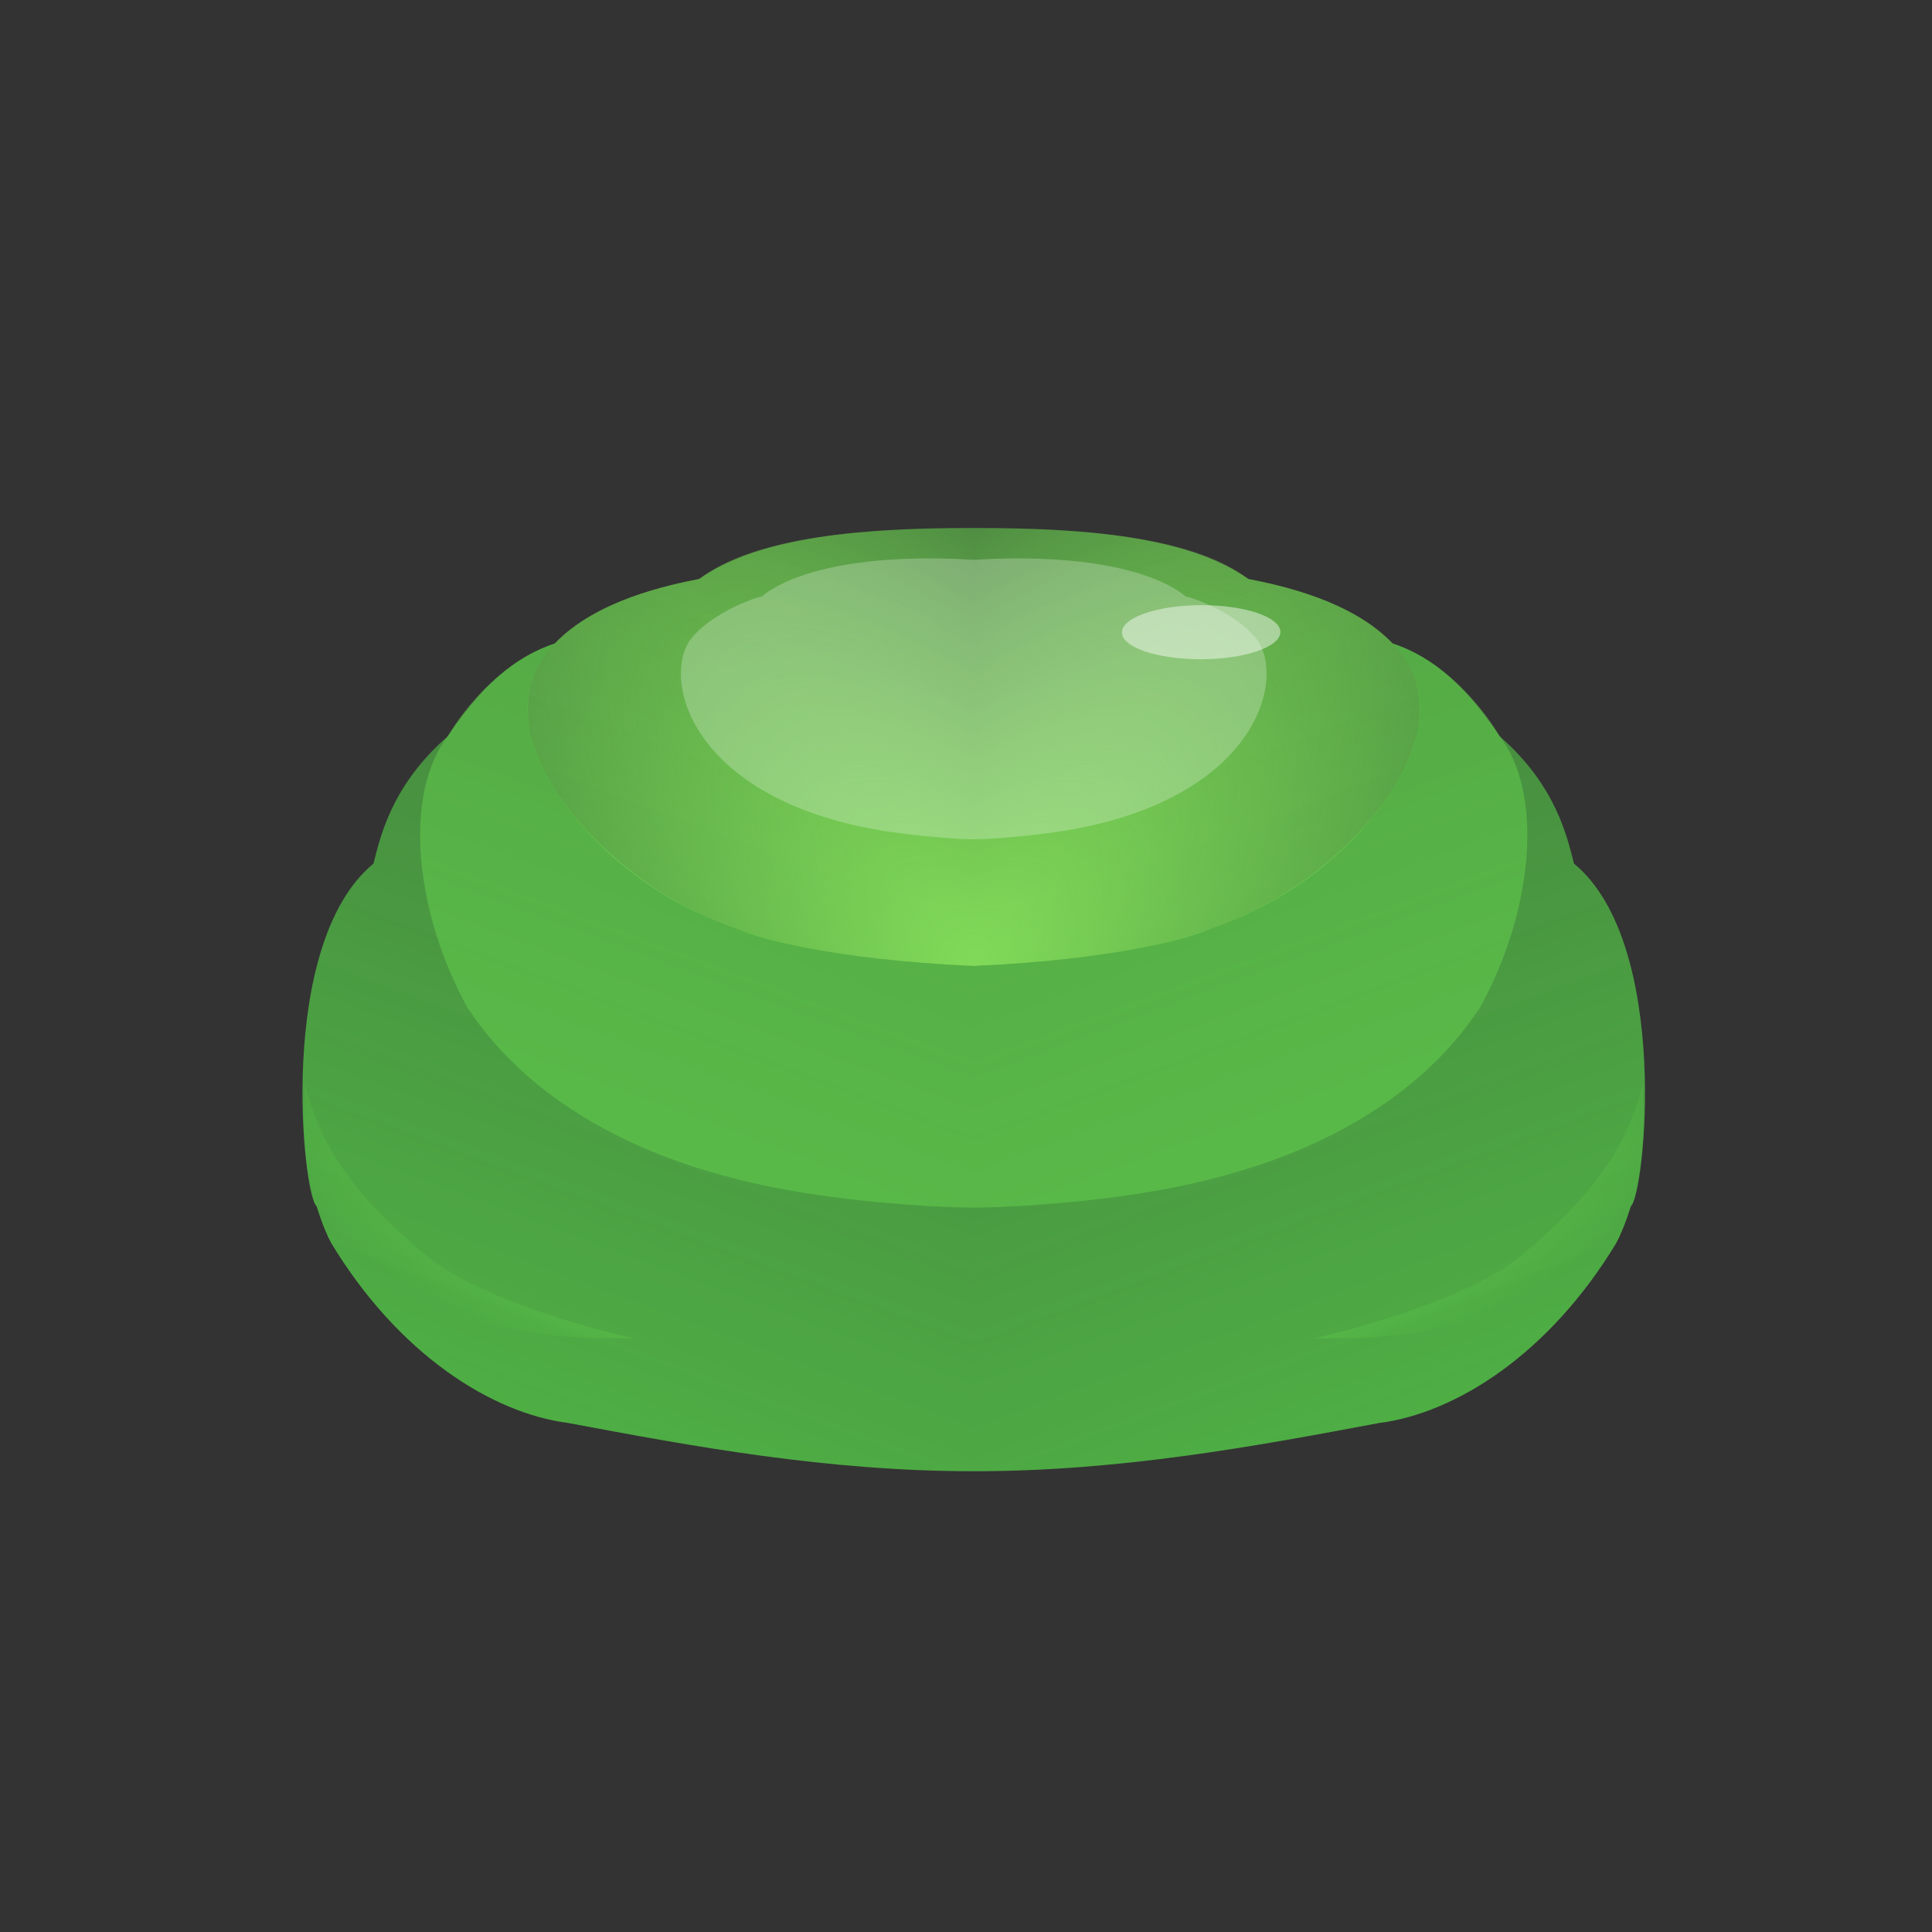 <?xml version="1.0" encoding="UTF-8" standalone="no"?>
<!-- Created with Inkscape (http://www.inkscape.org/) -->

<svg
   xmlns:dc="http://purl.org/dc/elements/1.1/"
   xmlns:cc="http://creativecommons.org/ns#"
   xmlns:rdf="http://www.w3.org/1999/02/22-rdf-syntax-ns#"
   xmlns:svg="http://www.w3.org/2000/svg"
   xmlns="http://www.w3.org/2000/svg"
   xmlns:xlink="http://www.w3.org/1999/xlink"
   xmlns:sodipodi="http://sodipodi.sourceforge.net/DTD/sodipodi-0.dtd"
   xmlns:inkscape="http://www.inkscape.org/namespaces/inkscape"
   width="500"
   height="500"
   viewBox="0 0 132.292 132.292"
   version="1.1"
   id="svg8"
   inkscape:version="0.92.1 r15371"
   sodipodi:docname="slime.svg"
   inkscape:export-filename="C:\Users\Ren\Documents\MyProject\Draw\Project\Other\Slime\V2\slime_001.png"
   inkscape:export-xdpi="144"
   inkscape:export-ydpi="144">
  <rect x="0" y="0" width="132.292" height="132.292" fill="#333333" stroke="none"/>
  <defs
     id="defs2">
    <linearGradient
       inkscape:collect="always"
       id="linearGradient4567">
      <stop
         style="stop-color:#9afa63;stop-opacity:1;"
         offset="0"
         id="stop4563" />
      <stop
         style="stop-color:#9afa63;stop-opacity:0;"
         offset="1"
         id="stop4565" />
    </linearGradient>
    <linearGradient
       inkscape:collect="always"
       id="linearGradient4559">
      <stop
         style="stop-color:#6fe650;stop-opacity:1;"
         offset="0"
         id="stop4555" />
      <stop
         style="stop-color:#6fe650;stop-opacity:0;"
         offset="1"
         id="stop4557" />
    </linearGradient>
    <linearGradient
       inkscape:collect="always"
       id="linearGradient4543">
      <stop
         style="stop-color:#59dd4b;stop-opacity:1;"
         offset="0"
         id="stop4539" />
      <stop
         style="stop-color:#59dd4b;stop-opacity:0;"
         offset="1"
         id="stop4541" />
    </linearGradient>
    <linearGradient
       inkscape:collect="always"
       xlink:href="#linearGradient4543"
       id="linearGradient4545"
       x1="42.788"
       y1="270.201"
       x2="101.734"
       y2="111.479"
       gradientUnits="userSpaceOnUse" />
    <radialGradient
       inkscape:collect="always"
       xlink:href="#linearGradient4559"
       id="radialGradient4561"
       cx="54.73"
       cy="257.785"
       fx="54.73"
       fy="257.785"
       r="11.258"
       gradientTransform="matrix(-2.632,-0.872,0.352,-1.064,99.708,569.513)"
       gradientUnits="userSpaceOnUse" />
    <radialGradient
       inkscape:collect="always"
       xlink:href="#linearGradient4567"
       id="radialGradient4569"
       cx="66.981"
       cy="223.737"
       fx="66.981"
       fy="223.737"
       r="15.277"
       gradientTransform="matrix(1.383,-1.21,2.833,3.239,-656.301,-409.349)"
       gradientUnits="userSpaceOnUse" />
    <radialGradient
       inkscape:collect="always"
       xlink:href="#linearGradient4559"
       id="radialGradient4561-7"
       cx="54.73"
       cy="257.785"
       fx="54.73"
       fy="257.785"
       r="11.258"
       gradientTransform="matrix(2.632,-0.872,-0.352,-1.064,33.642,569.513)"
       gradientUnits="userSpaceOnUse" />
    <radialGradient
       inkscape:collect="always"
       xlink:href="#linearGradient4567"
       id="radialGradient4569-7"
       cx="66.981"
       cy="223.737"
       fx="66.981"
       fy="223.737"
       r="15.277"
       gradientTransform="matrix(-1.383,-1.21,-2.833,3.239,789.651,-409.349)"
       gradientUnits="userSpaceOnUse" />
    <linearGradient
       gradientTransform="matrix(-1,0,0,1,133.35,4.9999991e-6)"
       inkscape:collect="always"
       xlink:href="#linearGradient4543"
       id="linearGradient4545-1"
       x1="42.788"
       y1="270.201"
       x2="101.734"
       y2="111.479"
       gradientUnits="userSpaceOnUse" />
  </defs>
  <sodipodi:namedview
     id="base"
     pagecolor="#ffffff"
     bordercolor="#666666"
     borderopacity="1.0"
     inkscape:pageopacity="0.0"
     inkscape:pageshadow="2"
     inkscape:zoom="0.5"
     inkscape:cx="217.14566"
     inkscape:cy="293.43024"
     inkscape:document-units="px"
     inkscape:current-layer="layer1"
     showgrid="false"
     units="px"
     showguides="true"
     inkscape:guide-bbox="true"
     inkscape:window-width="1858"
     inkscape:window-height="1057"
     inkscape:window-x="1358"
     inkscape:window-y="-8"
     inkscape:window-maximized="1">
    <sodipodi:guide
       position="0,0"
       orientation="1,0"
       id="guide5061"
       inkscape:locked="false"
       inkscape:label=""
       inkscape:color="rgb(0,0,255)" />
    <sodipodi:guide
       position="1.058,131.762"
       orientation="0.707,0.707"
       id="guide5344"
       inkscape:locked="false" />
    <sodipodi:guide
       position="0,-0.529"
       orientation="-0.707,0.707"
       id="guide5348"
       inkscape:locked="false" />
    <sodipodi:guide
       position="66.675,66.146"
       orientation="1,0"
       id="guide5380"
       inkscape:locked="false" />
    <sodipodi:guide
       position="66.675,66.146"
       orientation="0,1"
       id="guide5382"
       inkscape:locked="false" />
    <sodipodi:guide
       position="66.675,31.549"
       orientation="0,1"
       id="guide5429"
       inkscape:locked="false" />
    <sodipodi:guide
       position="37.988,88.231"
       orientation="1,0"
       id="guide4529"
       inkscape:locked="false" />
  </sodipodi:namedview>
  <g
     inkscape:groupmode="layer"
     id="layer2"
     inkscape:label="BG"
     style="display:none">
    <rect
       style="opacity:1;fill:#1d0000;fill-opacity:1;stroke:none;stroke-width:0.265;stroke-miterlimit:4;stroke-dasharray:none;stroke-opacity:0.837"
       id="rect4527"
       width="132.556"
       height="132.556"
       x="2.8421709e-014"
       y="-0.529" />
  </g>
  <g
     inkscape:label="Layer 1"
     inkscape:groupmode="layer"
     id="layer1"
     transform="translate(0,-164.708)">
    <path
       style="opacity:0.75;fill:url(#linearGradient4545);fill-opacity:1;stroke:none;stroke-width:0.585px;stroke-linecap:butt;stroke-linejoin:miter;stroke-opacity:1"
       d="m 30.655,215.13 c 2.834,-4.249 5.204,-5.615 7.333,-6.361 2.545,-2.595 6.383,-3.727 9.886,-4.416 4.217,-2.97 11.472,-3.492 18.801,-3.489 v 46.525 c 0,0 -9e-6,18.062 0,18.062 -10.083,-0.007 -19.164,-1.69 -27.753,-3.303 -5.241,-0.665 -11.642,-4.713 -16.239,-12.317 -0.543,-0.992 -1.007,-2.533 -1.007,-2.533 -0.936,-0.726 -2.788,-17.94 3.897,-23.456 0.437,-1.671 1.161,-5.291 5.082,-8.712 z"
       id="path5053-6"
       inkscape:connector-curvature="0"
       sodipodi:nodetypes="ccccccccccc" />
    <path
       style="opacity:0.495;fill:#6fe651;fill-opacity:0.749;stroke:none;stroke-width:0.585px;stroke-linecap:butt;stroke-linejoin:miter;stroke-opacity:1"
       d="m 37.988,208.769 c -5.981,6.111 3.709,16.799 12.744,19.647 3.691,1.326 9.152,2.094 15.943,2.438 v 16.535 c -0.003,0.048 -9.853,-0.102 -17.231,-2.214 -12.871,-3.508 -16.801,-10.737 -17.383,-11.369 -3.741,-6.754 -4.417,-14.757 -1.406,-18.676 1.161,-2.009 3.899,-5.276 7.333,-6.361 z"
       id="path5055-0"
       inkscape:connector-curvature="0"
       sodipodi:nodetypes="cccccccc" />
    <path
       style="opacity:0.75;fill:url(#radialGradient4569);fill-opacity:1;stroke:none;stroke-width:0.585px;stroke-linecap:butt;stroke-linejoin:miter;stroke-opacity:1"
       d="m 37.988,208.769 c -1.722,1.724 -2.176,3.998 -1.675,5.997 0.67,3.978 5.862,10.839 14.419,13.65 1.277,0.527 6.032,1.977 15.943,2.438 v -29.99 c -8.801,-0.032 -15.325,0.866 -18.801,3.489 -2.132,0.394 -7.189,1.513 -9.886,4.416 z"
       id="path5057-2"
       inkscape:connector-curvature="0"
       sodipodi:nodetypes="ccccccc" />
    <path
       style="opacity:1;fill:#ffffff;fill-opacity:0.247;stroke:none;stroke-width:0.585px;stroke-linecap:butt;stroke-linejoin:miter;stroke-opacity:1"
       d="m 47.188,208.62 c -1.894,3.072 0.583,11.019 13.588,13.023 1.855,0.279 4.584,0.536 5.899,0.533 v -19.135 c -6.513,-0.41 -11.996,0.475 -14.517,2.51 -1.128,0.27 -3.789,1.426 -4.97,3.068 z"
       id="path5059-43"
       inkscape:connector-curvature="0"
       sodipodi:nodetypes="cccccc" />
    <path
       style="opacity:0.75;fill:url(#radialGradient4561);fill-opacity:1;stroke:none;stroke-width:0.585px;stroke-linecap:butt;stroke-linejoin:miter;stroke-opacity:1"
       d="m 20.889,239.037 c 0.922,3.446 2.578,6.946 8.454,11.771 2.672,2.194 8.645,4.302 13.992,5.536 -5.037,0.076 -15.458,-0.091 -21.659,-9.047 -0.281,-0.991 -1.099,-3.113 -0.787,-8.261 z"
       id="path5087-7"
       inkscape:connector-curvature="0"
       sodipodi:nodetypes="csccc" />
    <path
       style="opacity:0.75;fill:url(#linearGradient4545-1);fill-opacity:1;stroke:none;stroke-width:0.585px;stroke-linecap:butt;stroke-linejoin:miter;stroke-opacity:1"
       d="m 102.695,215.13 c -2.834,-4.249 -5.204,-5.615 -7.333,-6.361 -2.545,-2.595 -6.383,-3.727 -9.886,-4.416 -4.217,-2.97 -11.472,-3.492 -18.801,-3.489 v 46.525 c 0,0 1e-5,18.062 0,18.062 10.083,-0.007 19.164,-1.69 27.753,-3.303 5.241,-0.665 11.642,-4.713 16.239,-12.317 0.543,-0.992 1.007,-2.533 1.007,-2.533 0.936,-0.726 2.788,-17.94 -3.897,-23.456 -0.437,-1.671 -1.161,-5.291 -5.082,-8.712 z"
       id="path5053-6-6"
       inkscape:connector-curvature="0"
       sodipodi:nodetypes="ccccccccccc" />
    <path
       style="opacity:0.495;fill:#6fe651;fill-opacity:0.749;stroke:none;stroke-width:0.585px;stroke-linecap:butt;stroke-linejoin:miter;stroke-opacity:1"
       d="m 95.362,208.769 c 5.981,6.111 -3.709,16.799 -12.744,19.647 -3.691,1.326 -9.152,2.094 -15.943,2.438 v 16.535 c 0.002,0.048 9.853,-0.102 17.231,-2.214 12.871,-3.508 16.801,-10.737 17.383,-11.369 3.741,-6.754 4.417,-14.757 1.406,-18.676 -1.161,-2.009 -3.899,-5.276 -7.333,-6.361 z"
       id="path5055-0-1"
       inkscape:connector-curvature="0"
       sodipodi:nodetypes="cccccccc" />
    <path
       style="opacity:0.75;fill:url(#radialGradient4569-7);fill-opacity:1;stroke:none;stroke-width:0.585px;stroke-linecap:butt;stroke-linejoin:miter;stroke-opacity:1"
       d="m 95.362,208.769 c 1.722,1.724 2.176,3.998 1.675,5.997 -0.67,3.978 -5.862,10.839 -14.419,13.65 -1.277,0.527 -6.032,1.977 -15.943,2.438 V 200.864 c 8.801,-0.032 15.325,0.866 18.801,3.489 2.132,0.394 7.189,1.513 9.886,4.416 z"
       id="path5057-2-14"
       inkscape:connector-curvature="0"
       sodipodi:nodetypes="ccccccc" />
    <path
       style="opacity:1;fill:#ffffff;fill-opacity:0.247;stroke:none;stroke-width:0.585px;stroke-linecap:butt;stroke-linejoin:miter;stroke-opacity:1"
       d="m 86.162,208.62 c 1.894,3.072 -0.583,11.019 -13.588,13.023 -1.855,0.279 -4.584,0.536 -5.899,0.533 v -19.135 c 6.513,-0.41 11.996,0.475 14.517,2.51 1.128,0.27 3.789,1.426 4.97,3.068 z"
       id="path5059-43-5"
       inkscape:connector-curvature="0"
       sodipodi:nodetypes="cccccc" />
    <path
       style="opacity:0.75;fill:url(#radialGradient4561-7);fill-opacity:1;stroke:none;stroke-width:0.585px;stroke-linecap:butt;stroke-linejoin:miter;stroke-opacity:1"
       d="m 112.461,239.037 c -0.922,3.446 -2.578,6.946 -8.454,11.771 -2.672,2.194 -8.645,4.302 -13.992,5.536 5.037,0.076 15.458,-0.091 21.659,-9.047 0.281,-0.991 1.099,-3.113 0.787,-8.261 z"
       id="path5087-7-83"
       inkscape:connector-curvature="0"
       sodipodi:nodetypes="csccc" />
    <ellipse
       style="opacity:0.759;fill:#ffffff;fill-opacity:0.601;stroke:none;stroke-width:0.265;stroke-miterlimit:4;stroke-dasharray:none;stroke-opacity:0.837"
       id="path5342-4"
       cx="-81.624"
       cy="208.243"
       rx="5.424"
       ry="1.852"
       transform="matrix(-1,0.003,0.003,1,0,0)" />
  </g>
</svg>
